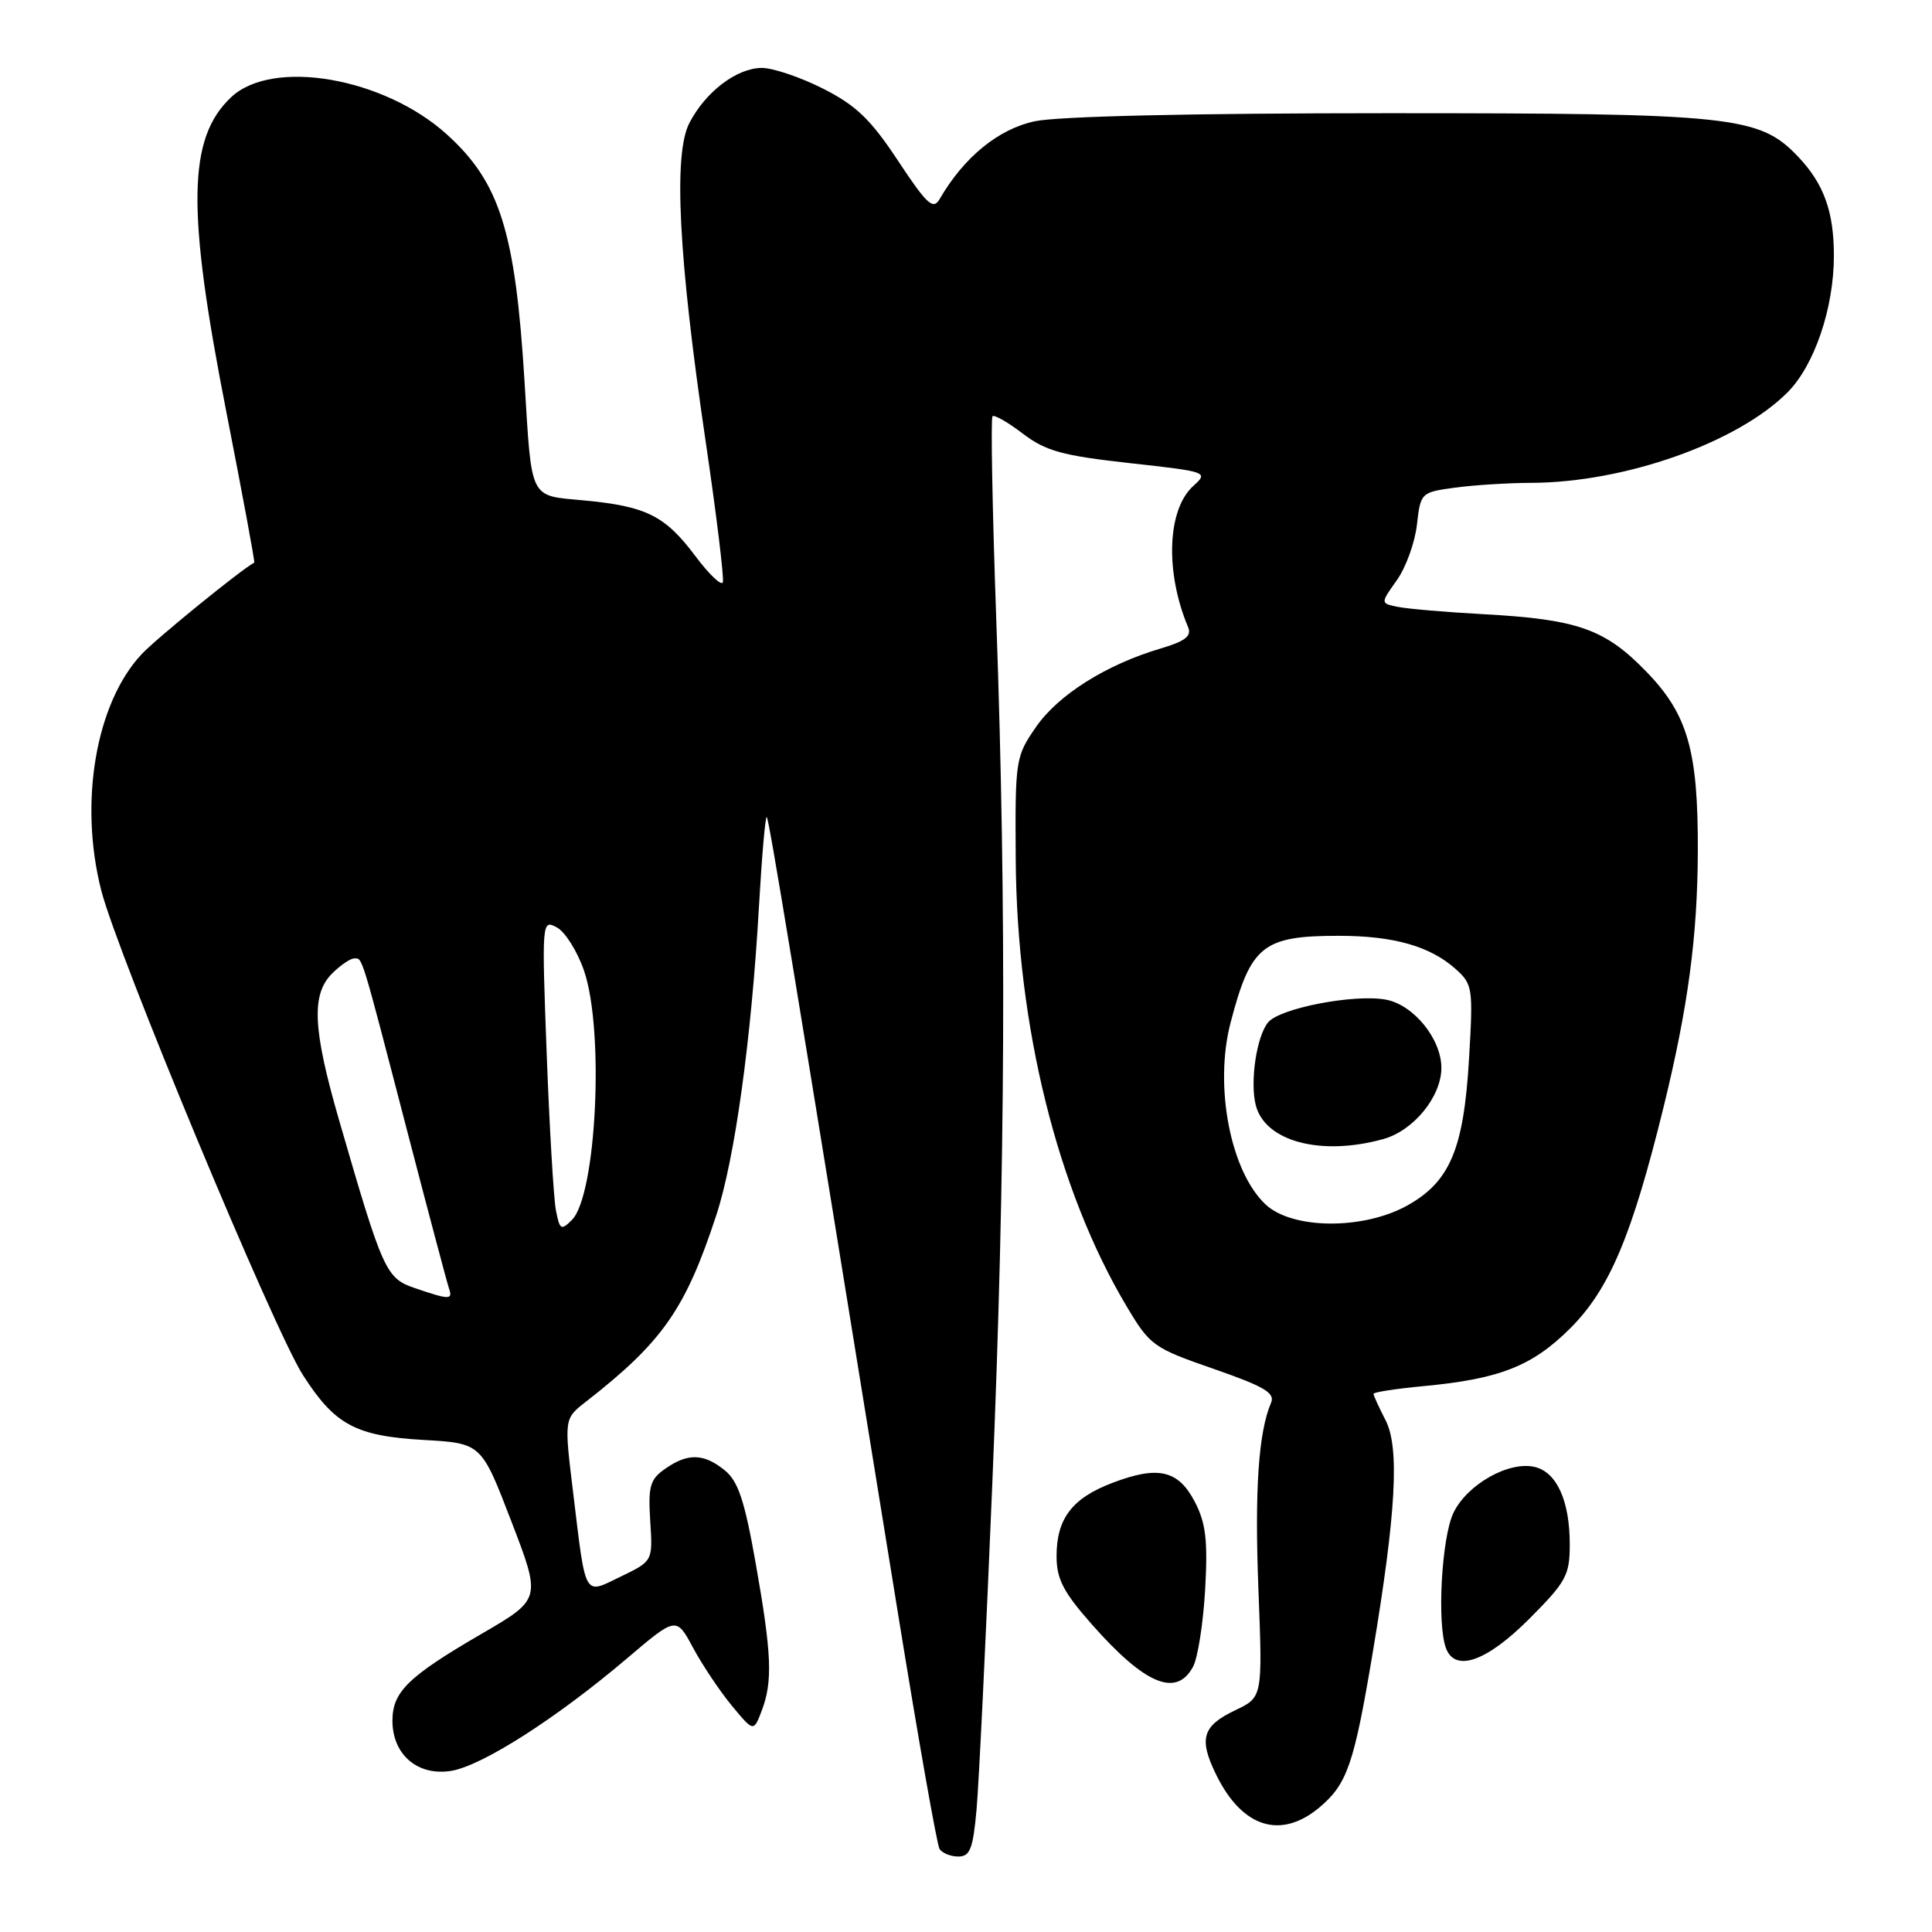 <?xml version="1.0" encoding="UTF-8" standalone="no"?>
<!DOCTYPE svg PUBLIC "-//W3C//DTD SVG 1.1//EN" "http://www.w3.org/Graphics/SVG/1.1/DTD/svg11.dtd" >
<svg xmlns="http://www.w3.org/2000/svg" xmlns:xlink="http://www.w3.org/1999/xlink" version="1.1" viewBox="0 0 256 256">
 <g >
 <path fill="currentColor"
d=" M 129.40 239.75 C 129.71 236.31 130.65 216.85 131.49 196.50 C 133.23 154.69 133.38 120.68 132.01 82.05 C 131.49 67.50 131.27 55.40 131.51 55.16 C 131.75 54.92 133.56 55.95 135.53 57.46 C 138.57 59.77 140.75 60.37 149.65 61.36 C 160.04 62.51 160.15 62.55 158.11 64.40 C 154.66 67.52 154.36 75.79 157.42 83.08 C 157.93 84.29 157.08 84.95 153.79 85.93 C 146.61 88.05 140.23 92.06 137.29 96.31 C 134.56 100.26 134.50 100.62 134.59 113.92 C 134.74 136.03 140.13 157.74 149.28 173.09 C 152.38 178.30 152.82 178.61 160.81 181.38 C 167.53 183.72 168.98 184.57 168.42 185.88 C 166.75 189.79 166.23 197.48 166.75 210.69 C 167.30 224.89 167.30 224.89 163.69 226.61 C 159.30 228.70 158.81 230.39 161.16 235.18 C 164.60 242.19 169.72 243.79 174.86 239.47 C 178.52 236.38 179.42 233.75 181.89 219.00 C 184.99 200.48 185.47 191.80 183.59 188.18 C 182.72 186.49 182.00 184.92 182.00 184.69 C 182.00 184.47 184.93 184.02 188.51 183.68 C 198.70 182.73 203.01 181.04 208.04 176.03 C 213.25 170.84 216.23 163.78 220.42 146.74 C 223.67 133.50 224.93 124.11 224.97 112.80 C 225.02 99.46 223.64 94.65 218.14 88.99 C 212.66 83.33 209.04 82.06 196.50 81.38 C 191.55 81.11 186.47 80.67 185.20 80.41 C 182.91 79.94 182.91 79.94 185.09 76.88 C 186.29 75.19 187.48 71.89 187.75 69.53 C 188.23 65.29 188.29 65.23 192.76 64.62 C 195.24 64.28 199.80 63.99 202.89 63.98 C 215.27 63.94 230.16 58.69 236.85 52.00 C 240.42 48.42 243.00 40.83 243.00 33.88 C 243.00 28.01 241.66 24.33 238.23 20.73 C 233.11 15.37 229.64 15.00 183.87 15.00 C 157.93 15.00 140.20 15.41 137.10 16.07 C 132.27 17.11 127.71 20.84 124.50 26.39 C 123.65 27.85 122.82 27.09 119.00 21.31 C 115.38 15.83 113.44 13.96 109.07 11.75 C 106.08 10.24 102.43 9.00 100.96 9.00 C 97.64 9.00 93.49 12.15 91.34 16.31 C 89.21 20.43 89.90 34.06 93.48 58.34 C 94.93 68.15 95.96 76.61 95.78 77.15 C 95.61 77.68 93.96 76.12 92.13 73.67 C 88.12 68.32 85.62 67.08 77.39 66.31 C 70.07 65.62 70.48 66.46 69.50 50.50 C 68.28 30.67 66.23 24.15 59.20 17.80 C 50.87 10.27 36.12 7.72 30.64 12.87 C 24.87 18.29 24.71 27.68 29.97 54.47 C 32.12 65.46 33.80 74.49 33.69 74.55 C 32.04 75.40 20.80 84.53 18.80 86.65 C 12.70 93.11 10.43 106.33 13.42 118.00 C 15.58 126.44 36.25 176.11 40.12 182.17 C 44.36 188.80 47.10 190.28 56.13 190.80 C 63.78 191.24 63.78 191.24 67.75 201.57 C 71.72 211.89 71.72 211.89 63.83 216.48 C 54.09 222.14 52.00 224.17 52.00 228.00 C 52.00 232.50 55.35 235.37 59.78 234.65 C 63.88 233.98 73.70 227.71 83.09 219.74 C 89.61 214.20 89.61 214.20 91.84 218.35 C 93.07 220.63 95.37 224.07 96.96 226.00 C 99.86 229.50 99.86 229.50 100.93 226.68 C 102.41 222.80 102.26 219.15 100.12 207.07 C 98.66 198.82 97.81 196.26 96.03 194.82 C 93.25 192.57 91.13 192.52 88.14 194.62 C 86.13 196.02 85.87 196.92 86.16 201.54 C 86.50 206.85 86.50 206.85 82.30 208.88 C 77.30 211.31 77.66 211.94 75.94 197.74 C 74.75 187.98 74.75 187.98 77.63 185.74 C 87.80 177.81 90.82 173.48 94.91 161.03 C 97.37 153.56 99.56 137.69 100.56 120.21 C 100.95 113.46 101.41 108.08 101.60 108.27 C 101.91 108.58 104.92 126.87 118.98 213.74 C 121.67 230.37 124.15 244.43 124.49 244.99 C 124.84 245.54 125.96 246.00 126.98 246.00 C 128.54 246.00 128.93 244.98 129.40 239.75 Z  M 158.09 220.84 C 158.72 219.65 159.44 215.04 159.69 210.59 C 160.05 204.10 159.78 201.81 158.32 199.00 C 156.13 194.79 153.45 194.17 147.37 196.50 C 142.06 198.52 140.00 201.23 140.00 206.19 C 140.00 209.22 140.88 210.94 144.66 215.22 C 151.71 223.22 155.88 224.96 158.09 220.84 Z  M 202.57 214.57 C 207.54 209.59 208.00 208.75 208.00 204.61 C 208.00 198.91 206.30 195.11 203.41 194.39 C 199.99 193.53 194.38 196.69 192.58 200.48 C 191.01 203.79 190.39 215.24 191.61 218.42 C 192.83 221.61 196.97 220.16 202.57 214.57 Z  M 55.00 170.69 C 51.13 169.37 50.75 168.54 44.92 148.39 C 41.44 136.36 41.23 131.77 44.00 129.00 C 45.10 127.90 46.42 127.00 46.93 127.00 C 48.06 127.00 47.73 125.92 53.99 150.00 C 56.78 160.72 59.26 170.06 59.50 170.75 C 60.02 172.25 59.54 172.24 55.00 170.69 Z  M 73.66 160.36 C 73.36 158.79 72.81 149.47 72.44 139.66 C 71.78 121.99 71.80 121.82 73.79 122.89 C 74.89 123.48 76.52 126.08 77.40 128.66 C 80.10 136.59 79.03 158.40 75.78 161.65 C 74.35 163.08 74.16 162.96 73.66 160.36 Z  M 167.72 159.62 C 163.05 155.28 160.85 143.93 163.06 135.50 C 165.73 125.28 167.33 124.00 177.40 124.00 C 184.64 124.00 189.49 125.37 192.87 128.39 C 195.14 130.42 195.21 130.89 194.65 140.35 C 193.95 152.25 192.13 156.57 186.50 159.72 C 180.70 162.97 171.28 162.92 167.72 159.62 Z  M 183.30 150.93 C 187.31 149.82 190.99 145.30 190.99 141.50 C 190.99 137.67 187.32 133.15 183.65 132.46 C 179.49 131.68 169.59 133.58 168.03 135.47 C 166.51 137.30 165.61 143.31 166.39 146.42 C 167.60 151.25 175.03 153.23 183.30 150.93 Z "/>
</g>
</svg>